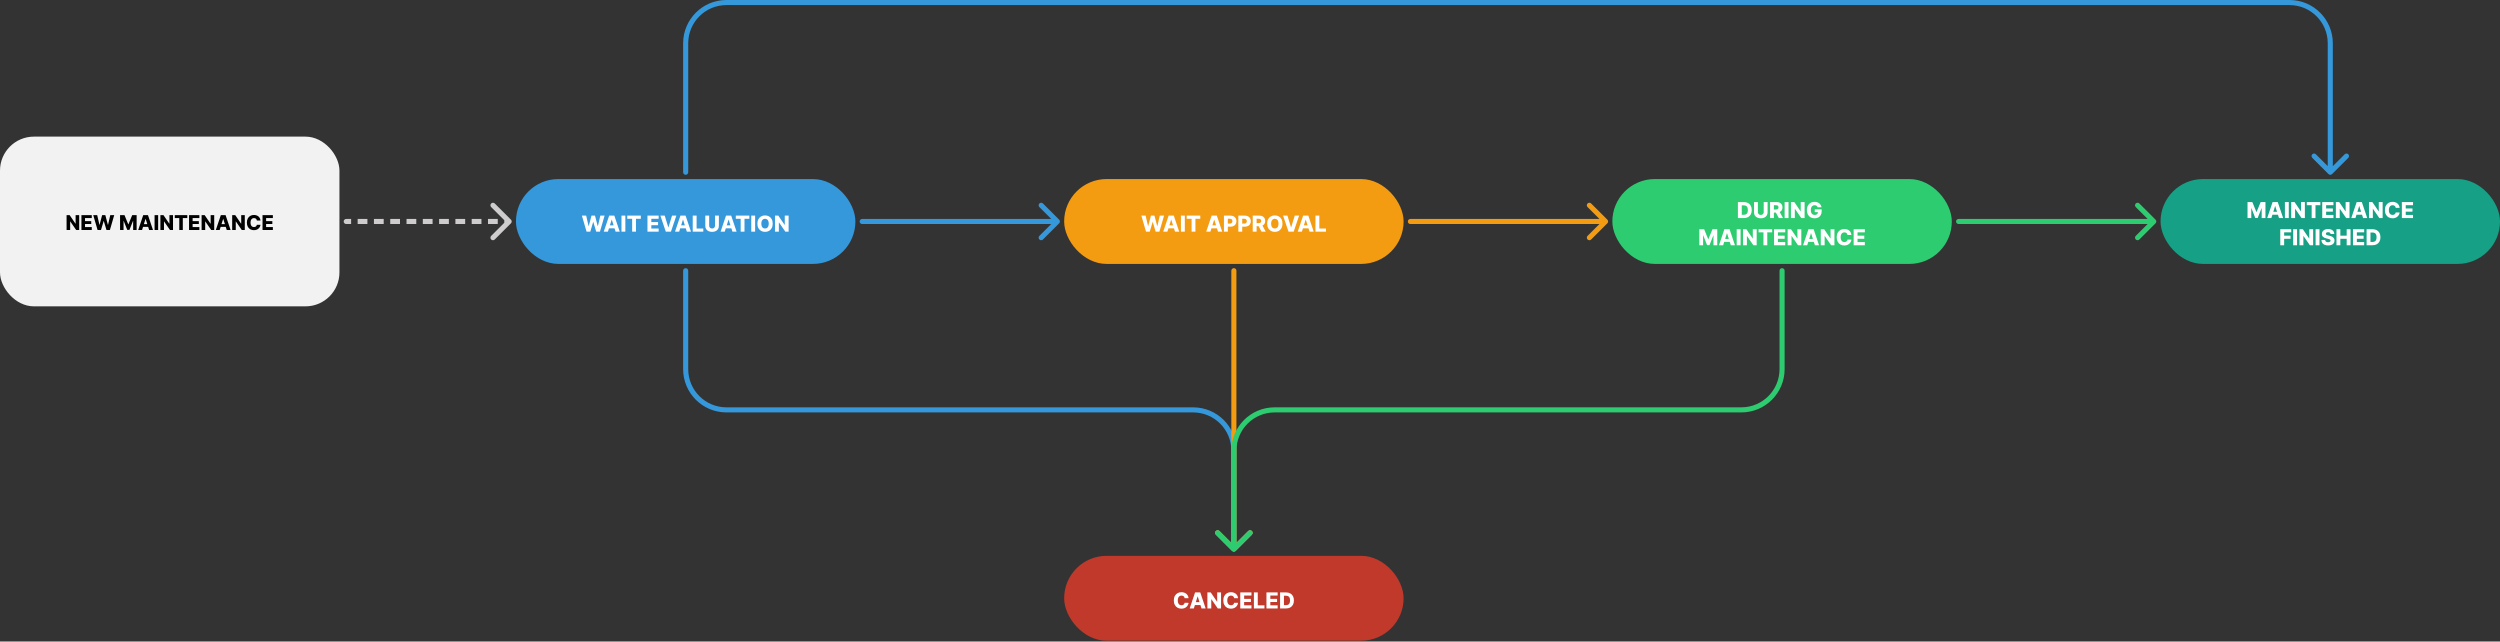 <svg width="1473" height="378" viewBox="0 0 1473 378" fill="none" xmlns="http://www.w3.org/2000/svg">
<rect x="0" y="0" width="1473" height="378" fill="#333333" stroke="none"/>
<rect x="304" y="105.5" width="200" height="50" rx="25" fill="#3498DB"/>
<path d="M345.6 136.5L342.849 127.045H345.374L346.801 133.241H346.879L348.509 127.045H350.568L352.197 133.255H352.276L353.707 127.045H356.228L353.481 136.5H351.279L349.575 130.766H349.501L347.798 136.5H345.6ZM358.188 136.5H355.732L358.922 127.045H361.965L365.155 136.5H362.699L360.478 129.428H360.404L358.188 136.5ZM357.861 132.779H362.994V134.515H357.861V132.779ZM368.458 127.045V136.5H366.173V127.045H368.458ZM369.583 128.901V127.045H377.574V128.901H374.707V136.5H372.454V128.901H369.583ZM381.483 136.5V127.045H388.075V128.901H383.768V130.84H387.738V132.701H383.768V134.644H388.075V136.5H381.483ZM391.653 127.045L393.768 133.97H393.846L395.96 127.045H398.518L395.328 136.5H392.286L389.096 127.045H391.653ZM400.172 136.5H397.716L400.906 127.045H403.948L407.138 136.5H404.682L402.462 129.428H402.388L400.172 136.5ZM399.844 132.779H404.978V134.515H399.844V132.779ZM408.156 136.5V127.045H410.441V134.644H414.374V136.5H408.156ZM421.277 127.045H423.558V133.144C423.558 133.849 423.39 134.463 423.055 134.986C422.719 135.506 422.251 135.909 421.651 136.195C421.051 136.478 420.354 136.62 419.56 136.62C418.757 136.62 418.055 136.478 417.455 136.195C416.855 135.909 416.388 135.506 416.056 134.986C415.724 134.463 415.557 133.849 415.557 133.144V127.045H417.843V132.945C417.843 133.272 417.913 133.562 418.055 133.818C418.2 134.073 418.401 134.273 418.66 134.418C418.918 134.563 419.218 134.635 419.56 134.635C419.901 134.635 420.2 134.563 420.455 134.418C420.714 134.273 420.916 134.073 421.06 133.818C421.205 133.562 421.277 133.272 421.277 132.945V127.045ZM427.035 136.5H424.579L427.769 127.045H430.811L434.001 136.5H431.545L429.325 129.428H429.251L427.035 136.5ZM426.707 132.779H431.841V134.515H426.707V132.779ZM433.529 128.901V127.045H441.52V128.901H438.654V136.5H436.401V128.901H433.529ZM444.922 127.045V136.5H442.636V127.045H444.922ZM455.28 131.773C455.28 132.813 455.08 133.695 454.68 134.418C454.28 135.141 453.738 135.691 453.055 136.066C452.375 136.442 451.611 136.629 450.765 136.629C449.915 136.629 449.151 136.44 448.471 136.061C447.79 135.683 447.25 135.134 446.85 134.413C446.453 133.69 446.255 132.81 446.255 131.773C446.255 130.732 446.453 129.851 446.85 129.127C447.25 128.404 447.79 127.855 448.471 127.479C449.151 127.104 449.915 126.916 450.765 126.916C451.611 126.916 452.375 127.104 453.055 127.479C453.738 127.855 454.28 128.404 454.68 129.127C455.08 129.851 455.28 130.732 455.28 131.773ZM452.944 131.773C452.944 131.157 452.856 130.637 452.681 130.212C452.508 129.788 452.259 129.466 451.933 129.248C451.61 129.029 451.22 128.92 450.765 128.92C450.313 128.92 449.923 129.029 449.597 129.248C449.271 129.466 449.02 129.788 448.844 130.212C448.672 130.637 448.586 131.157 448.586 131.773C448.586 132.388 448.672 132.908 448.844 133.333C449.02 133.758 449.271 134.079 449.597 134.298C449.923 134.516 450.313 134.626 450.765 134.626C451.22 134.626 451.61 134.516 451.933 134.298C452.259 134.079 452.508 133.758 452.681 133.333C452.856 132.908 452.944 132.388 452.944 131.773ZM464.661 127.045V136.5H462.722L458.959 131.043H458.899V136.5H456.614V127.045H458.581L462.301 132.493H462.38V127.045H464.661Z" fill="white"/>
<rect x="627" y="105.5" width="200" height="50" rx="25" fill="#F39C12"/>
<path d="M675.234 136.5L672.482 127.045H675.008L676.434 133.241H676.512L678.142 127.045H680.201L681.831 133.255H681.909L683.34 127.045H685.861L683.114 136.5H680.912L679.208 130.766H679.135L677.431 136.5H675.234ZM687.822 136.5H685.366L688.556 127.045H691.598L694.788 136.5H692.332L690.111 129.428H690.038L687.822 136.5ZM687.494 132.779H692.627V134.515H687.494V132.779ZM698.091 127.045V136.5H695.806V127.045H698.091ZM699.216 128.901V127.045H707.207V128.901H704.341V136.5H702.088V128.901H699.216ZM713.162 136.5H710.706L713.896 127.045H716.938L720.128 136.5H717.672L715.451 129.428H715.377L713.162 136.5ZM712.834 132.779H717.967V134.515H712.834V132.779ZM721.146 136.5V127.045H725.051C725.759 127.045 726.37 127.184 726.884 127.461C727.401 127.735 727.8 128.118 728.08 128.61C728.36 129.1 728.5 129.669 728.5 130.319C728.5 130.971 728.357 131.542 728.07 132.031C727.787 132.518 727.383 132.895 726.856 133.162C726.33 133.43 725.705 133.564 724.982 133.564H722.572V131.763H724.557C724.902 131.763 725.19 131.703 725.421 131.583C725.654 131.463 725.831 131.296 725.951 131.08C726.072 130.862 726.132 130.608 726.132 130.319C726.132 130.026 726.072 129.774 725.951 129.561C725.831 129.346 725.654 129.18 725.421 129.063C725.187 128.946 724.899 128.887 724.557 128.887H723.431V136.5H721.146ZM729.626 136.5V127.045H733.532C734.24 127.045 734.851 127.184 735.364 127.461C735.882 127.735 736.28 128.118 736.56 128.61C736.84 129.1 736.98 129.669 736.98 130.319C736.98 130.971 736.837 131.542 736.551 132.031C736.268 132.518 735.863 132.895 735.337 133.162C734.811 133.43 734.186 133.564 733.462 133.564H731.053V131.763H733.038C733.382 131.763 733.67 131.703 733.901 131.583C734.135 131.463 734.312 131.296 734.432 131.08C734.552 130.862 734.612 130.608 734.612 130.319C734.612 130.026 734.552 129.774 734.432 129.561C734.312 129.346 734.135 129.18 733.901 129.063C733.667 128.946 733.379 128.887 733.038 128.887H731.911V136.5H729.626ZM738.107 136.5V127.045H742.012C742.72 127.045 743.331 127.173 743.845 127.429C744.362 127.681 744.761 128.044 745.041 128.518C745.321 128.989 745.461 129.548 745.461 130.194C745.461 130.849 745.318 131.406 745.031 131.865C744.745 132.321 744.339 132.668 743.813 132.908C743.286 133.145 742.663 133.264 741.943 133.264H739.473V131.463H741.518C741.863 131.463 742.151 131.419 742.382 131.33C742.615 131.237 742.792 131.099 742.912 130.914C743.032 130.726 743.092 130.486 743.092 130.194C743.092 129.902 743.032 129.66 742.912 129.469C742.792 129.275 742.615 129.131 742.382 129.035C742.148 128.937 741.86 128.887 741.518 128.887H740.392V136.5H738.107ZM743.429 132.179L745.784 136.5H743.291L740.983 132.179H743.429ZM755.638 131.773C755.638 132.813 755.438 133.695 755.038 134.418C754.638 135.141 754.096 135.691 753.413 136.066C752.732 136.442 751.969 136.629 751.123 136.629C750.273 136.629 749.509 136.44 748.828 136.061C748.148 135.683 747.608 135.134 747.208 134.413C746.811 133.69 746.613 132.81 746.613 131.773C746.613 130.732 746.811 129.851 747.208 129.127C747.608 128.404 748.148 127.855 748.828 127.479C749.509 127.104 750.273 126.916 751.123 126.916C751.969 126.916 752.732 127.104 753.413 127.479C754.096 127.855 754.638 128.404 755.038 129.127C755.438 129.851 755.638 130.732 755.638 131.773ZM753.302 131.773C753.302 131.157 753.214 130.637 753.039 130.212C752.866 129.788 752.617 129.466 752.291 129.248C751.968 129.029 751.578 128.92 751.123 128.92C750.67 128.92 750.281 129.029 749.955 129.248C749.629 129.466 749.378 129.788 749.202 130.212C749.03 130.637 748.944 131.157 748.944 131.773C748.944 132.388 749.03 132.908 749.202 133.333C749.378 133.758 749.629 134.079 749.955 134.298C750.281 134.516 750.67 134.626 751.123 134.626C751.578 134.626 751.968 134.516 752.291 134.298C752.617 134.079 752.866 133.758 753.039 133.333C753.214 132.908 753.302 132.388 753.302 131.773ZM758.56 127.045L760.674 133.97H760.753L762.867 127.045H765.425L762.235 136.5H759.192L756.002 127.045H758.56ZM767.079 136.5H764.623L767.813 127.045H770.855L774.045 136.5H771.589L769.368 129.428H769.294L767.079 136.5ZM766.751 132.779H771.884V134.515H766.751V132.779ZM775.063 136.5V127.045H777.348V134.644H781.281V136.5H775.063Z" fill="white"/>
<rect x="950" y="105.5" width="200" height="50" rx="25" fill="#2ECC71"/>
<path d="M1027.46 128.5H1023.97V119.045H1027.46C1028.42 119.045 1029.25 119.235 1029.94 119.613C1030.64 119.989 1031.18 120.53 1031.56 121.238C1031.94 121.943 1032.13 122.786 1032.13 123.768C1032.13 124.753 1031.94 125.599 1031.56 126.307C1031.19 127.015 1030.65 127.558 1029.95 127.937C1029.25 128.312 1028.42 128.5 1027.46 128.5ZM1026.25 126.552H1027.37C1027.9 126.552 1028.35 126.463 1028.72 126.284C1029.09 126.103 1029.36 125.809 1029.55 125.402C1029.74 124.993 1029.84 124.448 1029.84 123.768C1029.84 123.088 1029.74 122.546 1029.55 122.143C1029.36 121.737 1029.08 121.444 1028.71 121.266C1028.34 121.084 1027.88 120.994 1027.34 120.994H1026.25V126.552ZM1039.18 119.045H1041.46V125.144C1041.46 125.849 1041.3 126.463 1040.96 126.986C1040.62 127.506 1040.16 127.909 1039.56 128.195C1038.96 128.478 1038.26 128.62 1037.47 128.62C1036.66 128.62 1035.96 128.478 1035.36 128.195C1034.76 127.909 1034.29 127.506 1033.96 126.986C1033.63 126.463 1033.46 125.849 1033.46 125.144V119.045H1035.75V124.945C1035.75 125.272 1035.82 125.562 1035.96 125.818C1036.1 126.073 1036.31 126.273 1036.56 126.418C1036.82 126.563 1037.12 126.635 1037.47 126.635C1037.81 126.635 1038.11 126.563 1038.36 126.418C1038.62 126.273 1038.82 126.073 1038.97 125.818C1039.11 125.562 1039.18 125.272 1039.18 124.945V119.045ZM1042.9 128.5V119.045H1046.8C1047.51 119.045 1048.12 119.173 1048.63 119.429C1049.15 119.681 1049.55 120.044 1049.83 120.518C1050.11 120.989 1050.25 121.548 1050.25 122.194C1050.25 122.849 1050.11 123.406 1049.82 123.865C1049.53 124.321 1049.13 124.668 1048.6 124.908C1048.07 125.145 1047.45 125.264 1046.73 125.264H1044.26V123.463H1046.31C1046.65 123.463 1046.94 123.419 1047.17 123.33C1047.4 123.237 1047.58 123.099 1047.7 122.914C1047.82 122.726 1047.88 122.486 1047.88 122.194C1047.88 121.902 1047.82 121.66 1047.7 121.469C1047.58 121.275 1047.4 121.131 1047.17 121.035C1046.94 120.937 1046.65 120.887 1046.31 120.887H1045.18V128.5H1042.9ZM1048.22 124.179L1050.57 128.5H1048.08L1045.77 124.179H1048.22ZM1053.79 119.045V128.5H1051.5V119.045H1053.79ZM1063.27 119.045V128.5H1061.33L1057.57 123.043H1057.51V128.5H1055.22V119.045H1057.19L1060.91 124.493H1060.99V119.045H1063.27ZM1070.91 122.134C1070.86 121.94 1070.78 121.769 1070.68 121.621C1070.58 121.471 1070.45 121.343 1070.31 121.238C1070.16 121.134 1069.99 121.055 1069.8 121.003C1069.61 120.947 1069.4 120.92 1069.17 120.92C1068.71 120.92 1068.31 121.031 1067.98 121.252C1067.65 121.474 1067.39 121.797 1067.21 122.222C1067.03 122.643 1066.94 123.156 1066.94 123.759C1066.94 124.365 1067.02 124.882 1067.2 125.31C1067.37 125.738 1067.63 126.064 1067.96 126.289C1068.29 126.513 1068.7 126.626 1069.17 126.626C1069.59 126.626 1069.94 126.558 1070.23 126.423C1070.52 126.284 1070.75 126.089 1070.9 125.836C1071.05 125.584 1071.12 125.287 1071.12 124.945L1071.55 124.996H1069.25V123.33H1073.32V124.581C1073.32 125.427 1073.14 126.152 1072.78 126.755C1072.43 127.358 1071.94 127.821 1071.31 128.145C1070.68 128.468 1069.96 128.629 1069.15 128.629C1068.25 128.629 1067.46 128.434 1066.77 128.043C1066.09 127.652 1065.56 127.095 1065.18 126.372C1064.8 125.645 1064.6 124.784 1064.6 123.787C1064.6 123.011 1064.72 122.323 1064.95 121.723C1065.18 121.12 1065.5 120.609 1065.92 120.19C1066.33 119.772 1066.81 119.455 1067.36 119.239C1067.9 119.024 1068.49 118.916 1069.12 118.916C1069.67 118.916 1070.18 118.995 1070.65 119.152C1071.13 119.309 1071.54 119.53 1071.91 119.816C1072.27 120.103 1072.57 120.443 1072.8 120.837C1073.03 121.231 1073.17 121.663 1073.22 122.134H1070.91ZM1001.24 135.045H1004.07L1006.47 140.899H1006.58L1008.98 135.045H1011.81V144.5H1009.58V138.692H1009.5L1007.23 144.44H1005.81L1003.54 138.66H1003.46V144.5H1001.24V135.045ZM1015.28 144.5H1012.82L1016.01 135.045H1019.05L1022.24 144.5H1019.79L1017.57 137.428H1017.49L1015.28 144.5ZM1014.95 140.779H1020.08V142.515H1014.95V140.779ZM1025.55 135.045V144.5H1023.26V135.045H1025.55ZM1035.03 135.045V144.5H1033.09L1029.33 139.043H1029.27V144.5H1026.98V135.045H1028.95L1032.67 140.493H1032.75V135.045H1035.03ZM1036.16 136.901V135.045H1044.15V136.901H1041.28V144.5H1039.03V136.901H1036.16ZM1045.26 144.5V135.045H1051.86V136.901H1047.55V138.84H1051.52V140.701H1047.55V142.644H1051.86V144.5H1045.26ZM1061.33 135.045V144.5H1059.39L1055.63 139.043H1055.57V144.5H1053.29V135.045H1055.25L1058.97 140.493H1059.05V135.045H1061.33ZM1064.81 144.5H1062.36L1065.55 135.045H1068.59L1071.78 144.5H1069.33L1067.1 137.428H1067.03L1064.81 144.5ZM1064.49 140.779H1069.62V142.515H1064.49V140.779ZM1080.85 135.045V144.5H1078.91L1075.14 139.043H1075.08V144.5H1072.8V135.045H1074.77L1078.49 140.493H1078.57V135.045H1080.85ZM1090.86 138.471H1088.56C1088.53 138.234 1088.46 138.02 1088.37 137.829C1088.27 137.638 1088.15 137.475 1087.99 137.34C1087.83 137.204 1087.65 137.101 1087.43 137.031C1087.22 136.957 1086.98 136.92 1086.72 136.92C1086.26 136.92 1085.87 137.032 1085.54 137.257C1085.21 137.481 1084.95 137.806 1084.78 138.231C1084.6 138.656 1084.51 139.17 1084.51 139.773C1084.51 140.401 1084.6 140.927 1084.78 141.352C1084.96 141.773 1085.22 142.092 1085.54 142.307C1085.87 142.52 1086.26 142.626 1086.71 142.626C1086.96 142.626 1087.19 142.593 1087.4 142.529C1087.61 142.464 1087.79 142.37 1087.95 142.247C1088.11 142.121 1088.24 141.969 1088.34 141.79C1088.44 141.609 1088.52 141.404 1088.56 141.176L1090.86 141.19C1090.82 141.609 1090.7 142.021 1090.5 142.427C1090.3 142.833 1090.02 143.204 1089.67 143.54C1089.32 143.872 1088.89 144.137 1088.39 144.334C1087.89 144.531 1087.31 144.629 1086.66 144.629C1085.81 144.629 1085.04 144.442 1084.36 144.066C1083.69 143.687 1083.16 143.137 1082.77 142.413C1082.38 141.69 1082.18 140.81 1082.18 139.773C1082.18 138.732 1082.38 137.851 1082.78 137.127C1083.17 136.404 1083.71 135.855 1084.39 135.479C1085.06 135.104 1085.82 134.916 1086.66 134.916C1087.24 134.916 1087.77 134.996 1088.25 135.156C1088.74 135.313 1089.17 135.544 1089.53 135.849C1089.9 136.15 1090.2 136.521 1090.44 136.961C1090.67 137.401 1090.81 137.905 1090.86 138.471ZM1092.17 144.5V135.045H1098.76V136.901H1094.46V138.84H1098.43V140.701H1094.46V142.644H1098.76V144.5H1092.17Z" fill="white"/>
<rect x="1273" y="105.5" width="200" height="50" rx="25" fill="#16A085"/>
<path d="M1324.24 119.045H1327.07L1329.47 124.899H1329.58L1331.98 119.045H1334.81V128.5H1332.58V122.692H1332.5L1330.23 128.44H1328.81L1326.54 122.66H1326.46V128.5H1324.24V119.045ZM1338.28 128.5H1335.82L1339.01 119.045H1342.05L1345.24 128.5H1342.79L1340.57 121.428H1340.49L1338.28 128.5ZM1337.95 124.779H1343.08V126.515H1337.95V124.779ZM1348.55 119.045V128.5H1346.26V119.045H1348.55ZM1358.03 119.045V128.5H1356.09L1352.33 123.043H1352.27V128.5H1349.98V119.045H1351.95L1355.67 124.493H1355.75V119.045H1358.03ZM1359.16 120.901V119.045H1367.15V120.901H1364.28V128.5H1362.03V120.901H1359.16ZM1368.26 128.5V119.045H1374.86V120.901H1370.55V122.84H1374.52V124.701H1370.55V126.644H1374.86V128.5H1368.26ZM1384.33 119.045V128.5H1382.39L1378.63 123.043H1378.57V128.5H1376.29V119.045H1378.25L1381.97 124.493H1382.05V119.045H1384.33ZM1387.81 128.5H1385.36L1388.55 119.045H1391.59L1394.78 128.5H1392.33L1390.1 121.428H1390.03L1387.81 128.5ZM1387.49 124.779H1392.62V126.515H1387.49V124.779ZM1403.85 119.045V128.5H1401.91L1398.14 123.043H1398.08V128.5H1395.8V119.045H1397.77L1401.49 124.493H1401.57V119.045H1403.85ZM1413.86 122.471H1411.56C1411.53 122.234 1411.46 122.02 1411.37 121.829C1411.27 121.638 1411.15 121.475 1410.99 121.34C1410.83 121.204 1410.65 121.101 1410.43 121.031C1410.22 120.957 1409.98 120.92 1409.72 120.92C1409.26 120.92 1408.87 121.032 1408.54 121.257C1408.21 121.481 1407.95 121.806 1407.78 122.231C1407.6 122.656 1407.51 123.17 1407.51 123.773C1407.51 124.401 1407.6 124.927 1407.78 125.352C1407.96 125.773 1408.22 126.092 1408.54 126.307C1408.87 126.52 1409.26 126.626 1409.71 126.626C1409.96 126.626 1410.19 126.593 1410.4 126.529C1410.61 126.464 1410.79 126.37 1410.95 126.247C1411.11 126.121 1411.24 125.969 1411.34 125.79C1411.44 125.609 1411.52 125.404 1411.56 125.176L1413.86 125.19C1413.82 125.609 1413.7 126.021 1413.5 126.427C1413.3 126.833 1413.02 127.204 1412.67 127.54C1412.32 127.872 1411.89 128.137 1411.39 128.334C1410.89 128.531 1410.31 128.629 1409.66 128.629C1408.81 128.629 1408.04 128.442 1407.36 128.066C1406.69 127.687 1406.16 127.137 1405.77 126.413C1405.38 125.69 1405.18 124.81 1405.18 123.773C1405.18 122.732 1405.38 121.851 1405.78 121.127C1406.17 120.404 1406.71 119.855 1407.39 119.479C1408.06 119.104 1408.82 118.916 1409.66 118.916C1410.24 118.916 1410.77 118.996 1411.25 119.156C1411.74 119.313 1412.17 119.544 1412.53 119.849C1412.9 120.15 1413.2 120.521 1413.44 120.961C1413.67 121.401 1413.81 121.905 1413.86 122.471ZM1415.17 128.5V119.045H1421.76V120.901H1417.46V122.84H1421.43V124.701H1417.46V126.644H1421.76V128.5H1415.17ZM1343.54 144.5V135.045H1349.99V136.901H1345.82V138.84H1349.58V140.701H1345.82V144.5H1343.54ZM1353.43 135.045V144.5H1351.14V135.045H1353.43ZM1362.91 135.045V144.5H1360.97L1357.21 139.043H1357.15V144.5H1354.86V135.045H1356.83L1360.55 140.493H1360.63V135.045H1362.91ZM1366.63 135.045V144.5H1364.35V135.045H1366.63ZM1373.18 137.88C1373.15 137.541 1373.01 137.278 1372.77 137.091C1372.53 136.9 1372.18 136.804 1371.74 136.804C1371.44 136.804 1371.19 136.843 1371 136.92C1370.8 136.997 1370.65 137.103 1370.55 137.238C1370.46 137.371 1370.41 137.523 1370.4 137.695C1370.4 137.837 1370.42 137.962 1370.49 138.069C1370.55 138.177 1370.64 138.272 1370.76 138.355C1370.89 138.435 1371.03 138.506 1371.21 138.568C1371.38 138.629 1371.57 138.683 1371.79 138.729L1372.6 138.914C1373.07 139.016 1373.48 139.151 1373.84 139.32C1374.2 139.49 1374.5 139.691 1374.74 139.925C1374.99 140.159 1375.17 140.428 1375.3 140.733C1375.43 141.038 1375.49 141.379 1375.49 141.758C1375.49 142.355 1375.34 142.867 1375.04 143.295C1374.74 143.723 1374.31 144.051 1373.75 144.278C1373.2 144.506 1372.52 144.62 1371.74 144.62C1370.95 144.62 1370.26 144.502 1369.67 144.265C1369.08 144.028 1368.62 143.667 1368.3 143.184C1367.97 142.701 1367.8 142.09 1367.79 141.352H1369.98C1370 141.656 1370.08 141.91 1370.23 142.113C1370.37 142.316 1370.57 142.47 1370.82 142.575C1371.08 142.68 1371.37 142.732 1371.71 142.732C1372.02 142.732 1372.28 142.69 1372.49 142.607C1372.71 142.524 1372.88 142.409 1373 142.261C1373.11 142.113 1373.17 141.944 1373.18 141.753C1373.17 141.575 1373.12 141.422 1373.01 141.296C1372.9 141.167 1372.74 141.056 1372.51 140.964C1372.29 140.868 1372.01 140.781 1371.66 140.701L1370.67 140.47C1369.86 140.282 1369.21 139.979 1368.74 139.56C1368.27 139.139 1368.04 138.569 1368.04 137.852C1368.04 137.268 1368.19 136.755 1368.51 136.315C1368.83 135.875 1369.26 135.532 1369.83 135.286C1370.39 135.039 1371.02 134.916 1371.74 134.916C1372.47 134.916 1373.11 135.041 1373.65 135.29C1374.19 135.536 1374.61 135.883 1374.91 136.329C1375.21 136.775 1375.36 137.292 1375.36 137.88H1373.18ZM1376.65 144.5V135.045H1378.93V138.84H1382.66V135.045H1384.94V144.5H1382.66V140.701H1378.93V144.5H1376.65ZM1386.37 144.5V135.045H1392.97V136.901H1388.66V138.84H1392.63V140.701H1388.66V142.644H1392.97V144.5H1386.37ZM1397.89 144.5H1394.4V135.045H1397.89C1398.85 135.045 1399.68 135.235 1400.37 135.613C1401.07 135.989 1401.61 136.53 1401.99 137.238C1402.37 137.943 1402.56 138.786 1402.56 139.768C1402.56 140.753 1402.37 141.599 1401.99 142.307C1401.61 143.015 1401.08 143.558 1400.38 143.937C1399.68 144.312 1398.85 144.5 1397.89 144.5ZM1396.68 142.552H1397.8C1398.33 142.552 1398.78 142.463 1399.15 142.284C1399.52 142.103 1399.79 141.809 1399.98 141.402C1400.17 140.993 1400.27 140.448 1400.27 139.768C1400.27 139.088 1400.17 138.546 1399.98 138.143C1399.79 137.737 1399.51 137.444 1399.14 137.266C1398.77 137.084 1398.31 136.994 1397.77 136.994H1396.68V142.552Z" fill="white"/>
<path d="M1154 129C1153.17 129 1152.5 129.672 1152.5 130.5C1152.5 131.328 1153.17 132 1154 132V130.5V129ZM1270.06 131.561C1270.65 130.975 1270.65 130.025 1270.06 129.439L1260.51 119.893C1259.93 119.308 1258.98 119.308 1258.39 119.893C1257.81 120.479 1257.81 121.429 1258.39 122.015L1266.88 130.5L1258.39 138.985C1257.81 139.571 1257.81 140.521 1258.39 141.107C1258.98 141.692 1259.93 141.692 1260.51 141.107L1270.06 131.561ZM1154 130.5V132H1269V130.5V129H1154V130.5Z" fill="#2ECC71"/>
<rect x="627" y="327.5" width="200" height="50" rx="25" fill="#C0392B"/>
<path d="M700.3 352.471H697.992C697.961 352.234 697.898 352.02 697.803 351.829C697.707 351.638 697.581 351.475 697.424 351.34C697.267 351.204 697.081 351.101 696.865 351.031C696.653 350.957 696.418 350.92 696.159 350.92C695.7 350.92 695.305 351.032 694.973 351.257C694.643 351.481 694.389 351.806 694.211 352.231C694.035 352.656 693.948 353.17 693.948 353.773C693.948 354.401 694.037 354.927 694.216 355.352C694.397 355.773 694.651 356.092 694.977 356.307C695.307 356.52 695.696 356.626 696.145 356.626C696.398 356.626 696.627 356.593 696.833 356.529C697.042 356.464 697.225 356.37 697.382 356.247C697.542 356.121 697.673 355.969 697.775 355.79C697.879 355.609 697.952 355.404 697.992 355.176L700.3 355.19C700.26 355.609 700.138 356.021 699.935 356.427C699.735 356.833 699.46 357.204 699.109 357.54C698.758 357.872 698.33 358.137 697.826 358.334C697.324 358.531 696.748 358.629 696.099 358.629C695.243 358.629 694.477 358.442 693.8 358.066C693.126 357.687 692.594 357.137 692.203 356.413C691.812 355.69 691.616 354.81 691.616 353.773C691.616 352.732 691.815 351.851 692.212 351.127C692.609 350.404 693.146 349.855 693.823 349.479C694.5 349.104 695.259 348.916 696.099 348.916C696.671 348.916 697.201 348.996 697.687 349.156C698.173 349.313 698.601 349.544 698.97 349.849C699.34 350.15 699.64 350.521 699.871 350.961C700.102 351.401 700.245 351.905 700.3 352.471ZM703.412 358.5H700.956L704.146 349.045H707.188L710.378 358.5H707.922L705.701 351.428H705.627L703.412 358.5ZM703.084 354.779H708.217V356.515H703.084V354.779ZM719.442 349.045V358.5H717.503L713.741 353.043H713.681V358.5H711.396V349.045H713.362L717.083 354.493H717.162V349.045H719.442ZM729.461 352.471H727.153C727.122 352.234 727.059 352.02 726.964 351.829C726.868 351.638 726.742 351.475 726.585 351.34C726.428 351.204 726.242 351.101 726.027 351.031C725.814 350.957 725.579 350.92 725.32 350.92C724.862 350.92 724.466 351.032 724.134 351.257C723.804 351.481 723.551 351.806 723.372 352.231C723.197 352.656 723.109 353.17 723.109 353.773C723.109 354.401 723.198 354.927 723.377 355.352C723.558 355.773 723.812 356.092 724.138 356.307C724.468 356.52 724.857 356.626 725.306 356.626C725.559 356.626 725.788 356.593 725.994 356.529C726.203 356.464 726.387 356.37 726.544 356.247C726.704 356.121 726.834 355.969 726.936 355.79C727.041 355.609 727.113 355.404 727.153 355.176L729.461 355.19C729.421 355.609 729.3 356.021 729.096 356.427C728.896 356.833 728.621 357.204 728.27 357.54C727.919 357.872 727.491 358.137 726.987 358.334C726.485 358.531 725.91 358.629 725.26 358.629C724.405 358.629 723.638 358.442 722.961 358.066C722.287 357.687 721.755 357.137 721.364 356.413C720.973 355.69 720.778 354.81 720.778 353.773C720.778 352.732 720.976 351.851 721.373 351.127C721.77 350.404 722.307 349.855 722.984 349.479C723.661 349.104 724.42 348.916 725.26 348.916C725.833 348.916 726.362 348.996 726.848 349.156C727.335 349.313 727.762 349.544 728.132 349.849C728.501 350.15 728.801 350.521 729.032 350.961C729.263 351.401 729.406 351.905 729.461 352.471ZM730.769 358.5V349.045H737.361V350.901H733.054V352.84H737.024V354.701H733.054V356.644H737.361V358.5H730.769ZM738.792 358.5V349.045H741.077V356.644H745.011V358.5H738.792ZM746.194 358.5V349.045H752.786V350.901H748.479V352.84H752.449V354.701H748.479V356.644H752.786V358.5H746.194ZM757.712 358.5H754.217V349.045H757.707C758.67 349.045 759.5 349.235 760.195 349.613C760.894 349.989 761.433 350.53 761.811 351.238C762.19 351.943 762.379 352.786 762.379 353.768C762.379 354.753 762.19 355.599 761.811 356.307C761.436 357.015 760.899 357.558 760.2 357.937C759.501 358.312 758.672 358.5 757.712 358.5ZM756.502 356.552H757.624C758.153 356.552 758.601 356.463 758.967 356.284C759.337 356.103 759.615 355.809 759.803 355.402C759.994 354.993 760.089 354.448 760.089 353.768C760.089 353.088 759.994 352.546 759.803 352.143C759.612 351.737 759.331 351.444 758.958 351.266C758.589 351.084 758.133 350.994 757.592 350.994H756.502V356.552Z" fill="white"/>
<path d="M508 129C507.172 129 506.5 129.672 506.5 130.5C506.5 131.328 507.172 132 508 132V130.5V129ZM624.061 131.561C624.646 130.975 624.646 130.025 624.061 129.439L614.515 119.893C613.929 119.308 612.979 119.308 612.393 119.893C611.808 120.479 611.808 121.429 612.393 122.015L620.879 130.5L612.393 138.985C611.808 139.571 611.808 140.521 612.393 141.107C612.979 141.692 613.929 141.692 614.515 141.107L624.061 131.561ZM508 130.5V132H623V130.5V129H508V130.5Z" fill="#3498DB"/>
<path d="M402.5 101.5C402.5 102.328 403.172 103 404 103C404.828 103 405.5 102.328 405.5 101.5H404H402.5ZM1371.94 102.561C1372.53 103.146 1373.47 103.146 1374.06 102.561L1383.61 93.015C1384.19 92.429 1384.19 91.479 1383.61 90.893C1383.02 90.308 1382.07 90.308 1381.49 90.893L1373 99.379L1364.51 90.893C1363.93 90.308 1362.98 90.308 1362.39 90.893C1361.81 91.479 1361.81 92.429 1362.39 93.015L1371.94 102.561ZM404 101.5H405.5V25.5H404H402.5V101.5H404ZM428 1.5V3H1349V1.5V0H428V1.5ZM1373 25.5H1371.5V101.5H1373H1374.5V25.5H1373ZM1349 1.5V3C1361.43 3 1371.5 13.074 1371.5 25.5H1373H1374.5C1374.5 11.417 1363.08 0 1349 0V1.5ZM404 25.5H405.5C405.5 13.074 415.574 3 428 3V1.5V0C413.917 0 402.5 11.417 402.5 25.5H404Z" fill="#3498DB"/>
<path d="M405.5 159.5C405.5 158.672 404.828 158 404 158C403.172 158 402.5 158.672 402.5 159.5H404H405.5ZM725.939 324.561C726.525 325.146 727.475 325.146 728.061 324.561L737.607 315.015C738.192 314.429 738.192 313.479 737.607 312.893C737.021 312.308 736.071 312.308 735.485 312.893L727 321.379L718.515 312.893C717.929 312.308 716.979 312.308 716.393 312.893C715.808 313.479 715.808 314.429 716.393 315.015L725.939 324.561ZM404 159.5H402.5V217.5H404H405.5V159.5H404ZM428 241.5V243H703V241.5V240H428V241.5ZM727 265.5H725.5V323.5H727H728.5V265.5H727ZM703 241.5V243C715.426 243 725.5 253.074 725.5 265.5H727H728.5C728.5 251.417 717.083 240 703 240V241.5ZM404 217.5H402.5C402.5 231.583 413.917 243 428 243V241.5V240C415.574 240 405.5 229.926 405.5 217.5H404Z" fill="#3498DB"/>
<path d="M728.5 159.5C728.5 158.672 727.828 158 727 158C726.172 158 725.5 158.672 725.5 159.5H727H728.5ZM725.939 324.561C726.525 325.146 727.475 325.146 728.061 324.561L737.607 315.015C738.192 314.429 738.192 313.479 737.607 312.893C737.021 312.308 736.071 312.308 735.485 312.893L727 321.379L718.515 312.893C717.929 312.308 716.979 312.308 716.393 312.893C715.808 313.479 715.808 314.429 716.393 315.015L725.939 324.561ZM727 159.5H725.5V323.5H727H728.5V159.5H727Z" fill="#F39C12"/>
<path d="M1051.5 159.5C1051.5 158.672 1050.83 158 1050 158C1049.17 158 1048.5 158.672 1048.5 159.5H1050H1051.5ZM725.939 324.561C726.525 325.146 727.475 325.146 728.061 324.561L737.607 315.015C738.192 314.429 738.192 313.479 737.607 312.893C737.021 312.308 736.071 312.308 735.485 312.893L727 321.379L718.515 312.893C717.929 312.308 716.979 312.308 716.393 312.893C715.808 313.479 715.808 314.429 716.393 315.015L725.939 324.561ZM1050 159.5H1048.5V217.5H1050H1051.5V159.5H1050ZM1026 241.5V240H751V241.5V243H1026V241.5ZM727 265.5H725.5V323.5H727H728.5V265.5H727ZM751 241.5V240C736.917 240 725.5 251.417 725.5 265.5H727H728.5C728.5 253.074 738.574 243 751 243V241.5ZM1050 217.5H1048.5C1048.5 229.926 1038.43 240 1026 240V241.5V243C1040.08 243 1051.5 231.583 1051.5 217.5H1050Z" fill="#2ECC71"/>
<path d="M831 129C830.172 129 829.5 129.672 829.5 130.5C829.5 131.328 830.172 132 831 132V130.5V129ZM947.061 131.561C947.646 130.975 947.646 130.025 947.061 129.439L937.515 119.893C936.929 119.308 935.979 119.308 935.393 119.893C934.808 120.479 934.808 121.429 935.393 122.015L943.879 130.5L935.393 138.985C934.808 139.571 934.808 140.521 935.393 141.107C935.979 141.692 936.929 141.692 937.515 141.107L947.061 131.561ZM831 130.5V132H946V130.5V129H831V130.5Z" fill="#F39C12"/>
<rect y="80.5" width="200" height="100" rx="20" fill="#F2F2F2"/>
<path d="M46.658 126.773V135.5H44.869L41.396 130.463H41.34V135.5H39.231V126.773H41.046L44.481 131.801H44.553V126.773H46.658ZM47.985 135.5V126.773H54.07V128.486H50.094V130.276H53.759V131.993H50.094V133.787H54.07V135.5H47.985ZM57.483 135.5L54.944 126.773H57.275L58.591 132.491H58.664L60.168 126.773H62.069L63.573 132.504H63.645L64.966 126.773H67.293L64.757 135.5H62.725L61.152 130.207H61.084L59.512 135.5H57.483ZM70.743 126.773H73.355L75.571 132.176H75.673L77.889 126.773H80.501V135.5H78.447V130.139H78.375L76.278 135.445H74.966L72.869 130.109H72.796V135.5H70.743V126.773ZM83.704 135.5H81.438L84.382 126.773H87.19L90.135 135.5H87.868L85.818 128.972H85.75L83.704 135.5ZM83.402 132.065H88.141V133.668H83.402V132.065ZM93.184 126.773V135.5H91.075V126.773H93.184ZM101.936 126.773V135.5H100.146L96.673 130.463H96.618V135.5H94.508V126.773H96.323L99.758 131.801H99.831V126.773H101.936ZM102.977 128.486V126.773H110.353V128.486H107.707V135.5H105.627V128.486H102.977ZM111.383 135.5V126.773H117.468V128.486H113.493V130.276H117.157V131.993H113.493V133.787H117.468V135.5H111.383ZM126.217 126.773V135.5H124.427L120.954 130.463H120.899V135.5H118.789V126.773H120.605L124.039 131.801H124.112V126.773H126.217ZM129.431 135.5H127.164L130.109 126.773H132.917L135.862 135.5H133.594L131.545 128.972H131.477L129.431 135.5ZM129.129 132.065H133.867V133.668H129.129V132.065ZM144.229 126.773V135.5H142.439L138.966 130.463H138.911V135.5H136.801V126.773H138.616L142.051 131.801H142.124V126.773H144.229ZM153.477 129.935H151.346C151.318 129.716 151.26 129.518 151.172 129.342C151.083 129.166 150.967 129.016 150.822 128.891C150.677 128.766 150.505 128.67 150.306 128.605C150.11 128.537 149.893 128.503 149.654 128.503C149.231 128.503 148.866 128.607 148.559 128.814C148.255 129.021 148.021 129.321 147.856 129.713C147.694 130.105 147.613 130.58 147.613 131.136C147.613 131.716 147.696 132.202 147.86 132.594C148.028 132.983 148.262 133.277 148.564 133.476C148.868 133.672 149.227 133.77 149.642 133.77C149.875 133.77 150.086 133.74 150.277 133.68C150.47 133.621 150.639 133.534 150.784 133.42C150.931 133.304 151.052 133.163 151.146 132.999C151.243 132.831 151.309 132.642 151.346 132.432L153.477 132.445C153.44 132.831 153.328 133.212 153.14 133.587C152.956 133.962 152.701 134.304 152.377 134.614C152.054 134.92 151.659 135.165 151.193 135.347C150.73 135.528 150.199 135.619 149.599 135.619C148.809 135.619 148.102 135.446 147.477 135.099C146.855 134.75 146.363 134.241 146.002 133.574C145.642 132.906 145.461 132.094 145.461 131.136C145.461 130.176 145.645 129.362 146.011 128.695C146.377 128.027 146.873 127.52 147.498 127.173C148.123 126.827 148.824 126.653 149.599 126.653C150.127 126.653 150.616 126.727 151.065 126.875C151.514 127.02 151.909 127.233 152.25 127.514C152.591 127.793 152.868 128.135 153.081 128.541C153.294 128.947 153.426 129.412 153.477 129.935ZM154.684 135.5V126.773H160.769V128.486H156.793V130.276H160.458V131.993H156.793V133.787H160.769V135.5H154.684Z" fill="black"/>
<path d="M204 129C203.172 129 202.5 129.672 202.5 130.5C202.5 131.328 203.172 132 204 132V130.5V129ZM301.061 131.561C301.646 130.975 301.646 130.025 301.061 129.439L291.515 119.893C290.929 119.308 289.979 119.308 289.393 119.893C288.808 120.479 288.808 121.429 289.393 122.015L297.879 130.5L289.393 138.985C288.808 139.571 288.808 140.521 289.393 141.107C289.979 141.692 290.929 141.692 291.515 141.107L301.061 131.561ZM204 130.5V132H206.88V130.5V129H204V130.5ZM210.72 130.5V132H216.48V130.5V129H210.72V130.5ZM220.32 130.5V132H226.08V130.5V129H220.32V130.5ZM229.92 130.5V132H235.68V130.5V129H229.92V130.5ZM239.52 130.5V132H245.28V130.5V129H239.52V130.5ZM249.12 130.5V132H254.88V130.5V129H249.12V130.5ZM258.72 130.5V132H264.48V130.5V129H258.72V130.5ZM268.32 130.5V132H274.08V130.5V129H268.32V130.5ZM277.92 130.5V132H283.68V130.5V129H277.92V130.5ZM287.52 130.5V132H293.28V130.5V129H287.52V130.5ZM297.12 130.5V132H300V130.5V129H297.12V130.5Z" fill="#CECCCC"/>
</svg>
